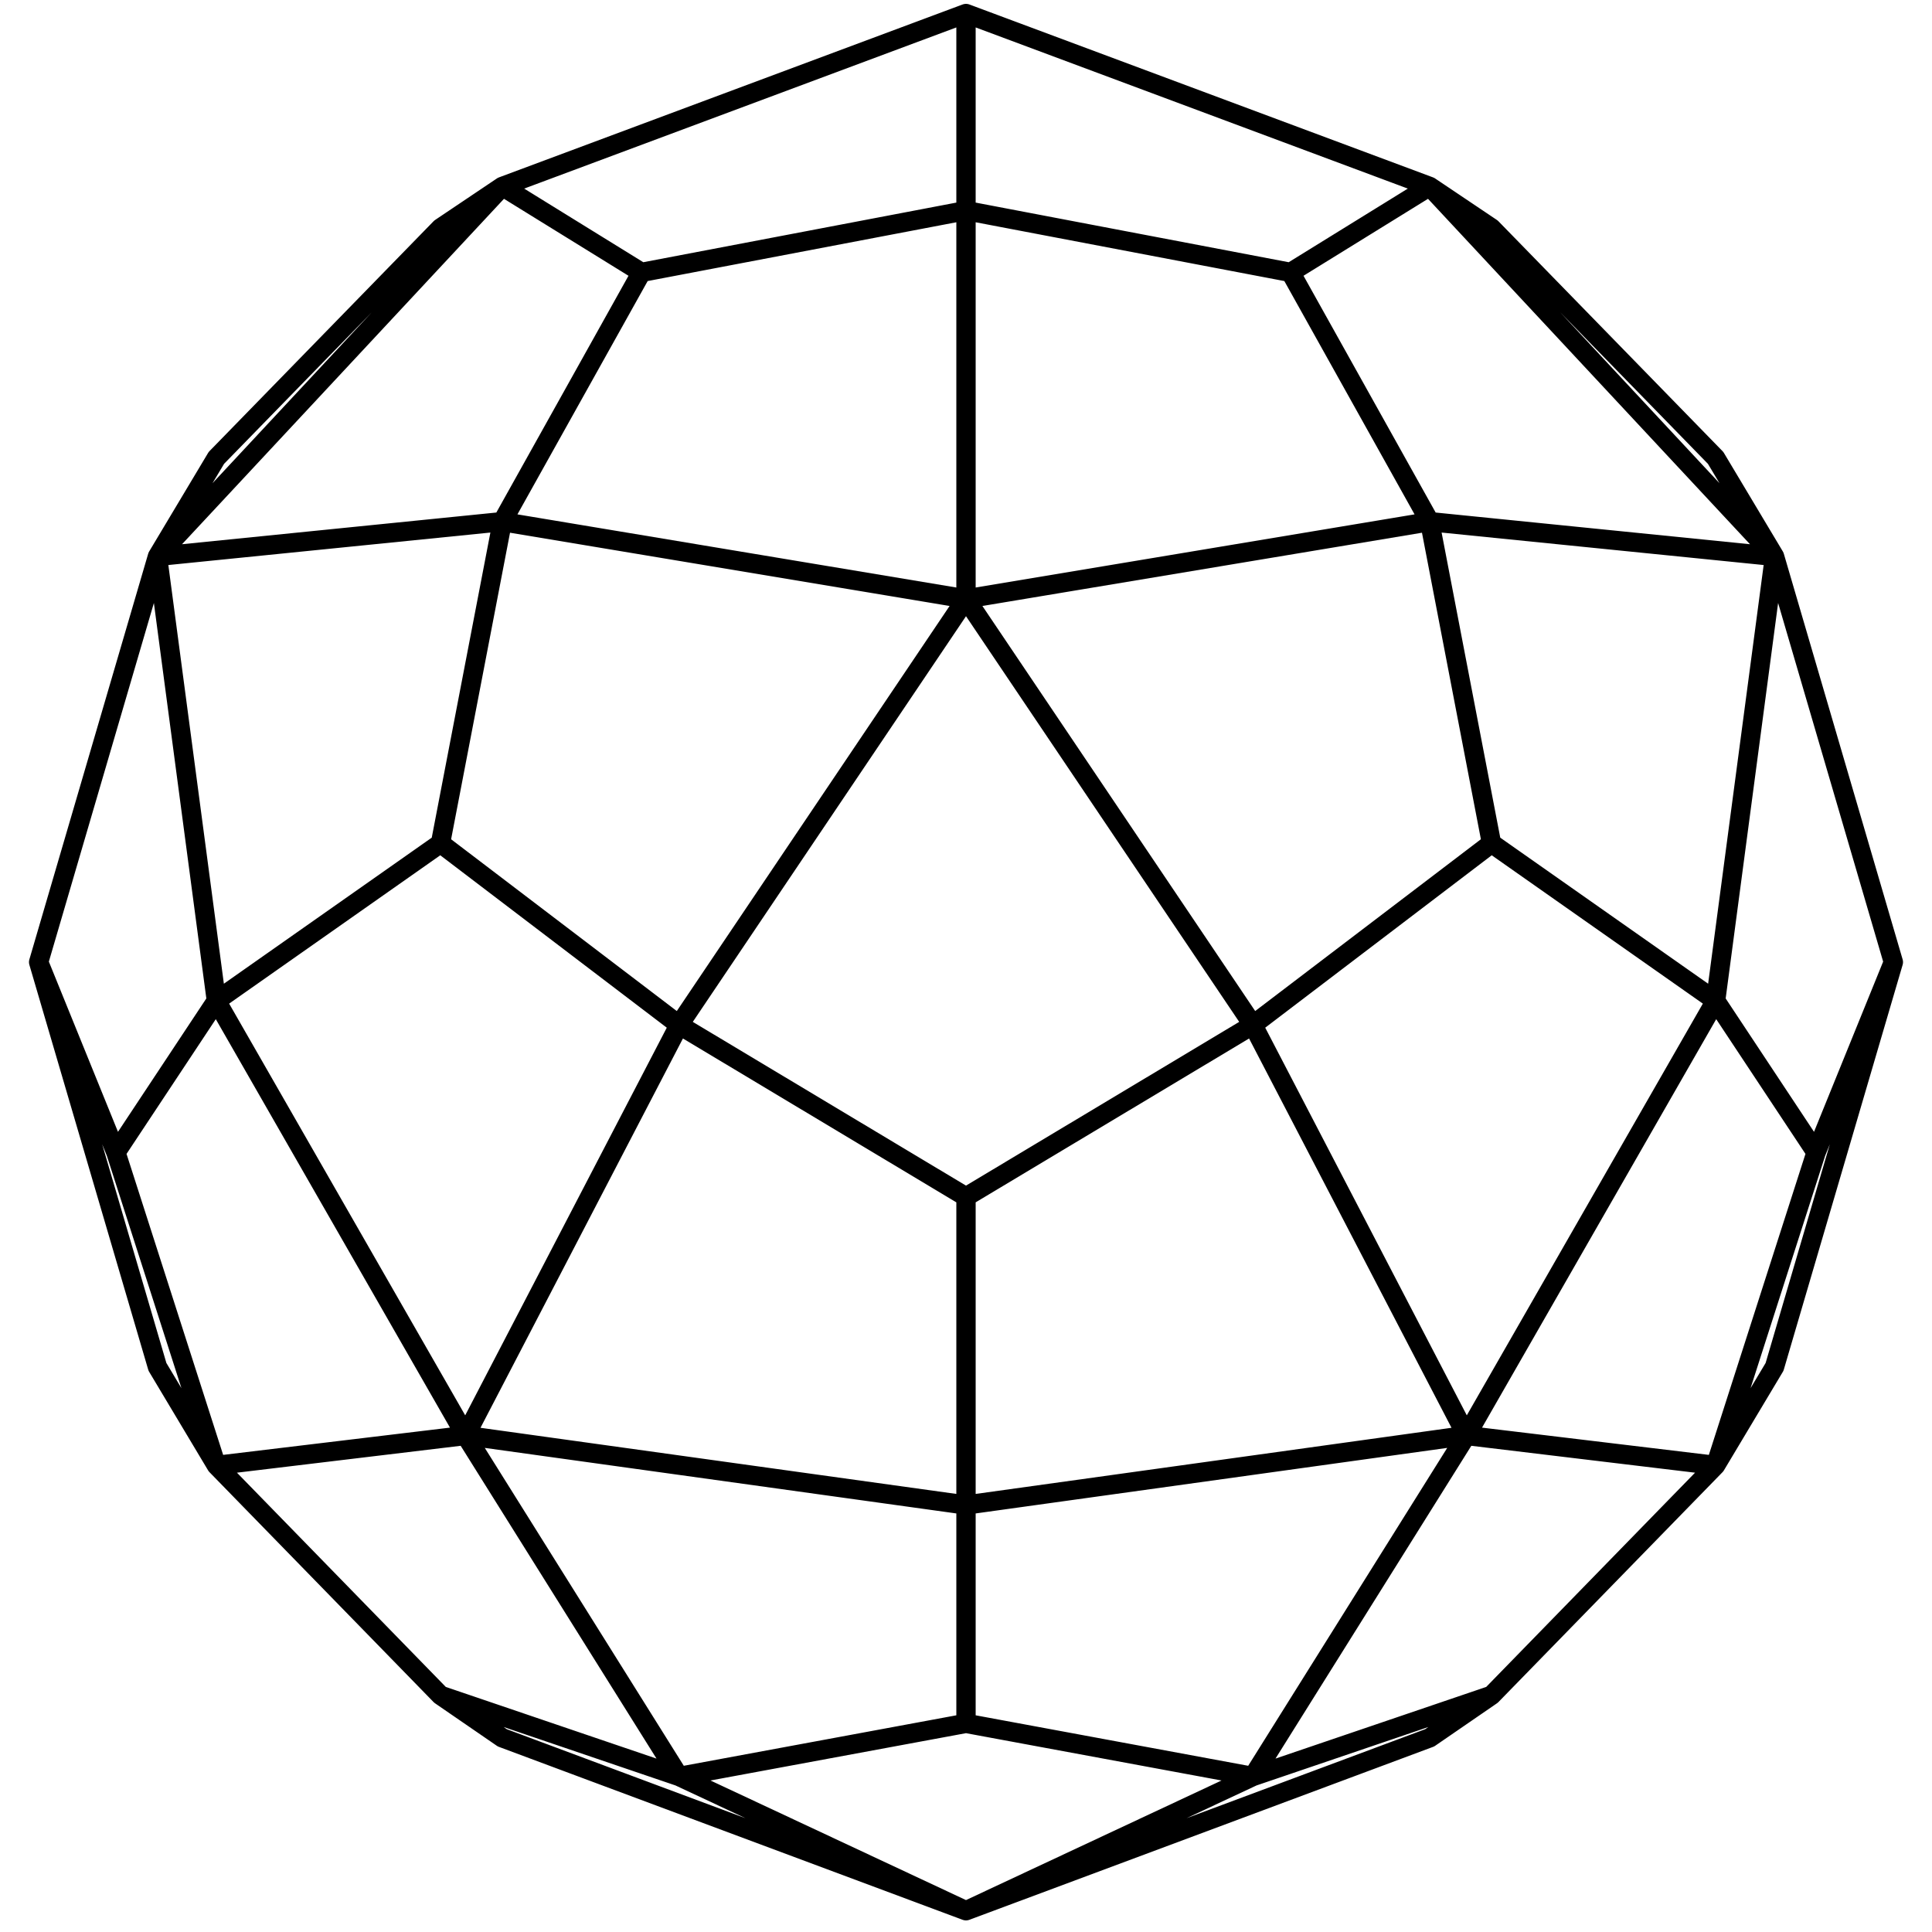 <?xml version="1.0" encoding="UTF-8"?>
<svg xmlns="http://www.w3.org/2000/svg" version="1.1" viewBox="-1 -1 2 2">
<path d="M-0.837,-0.424 -0.48,-0.807 M-0.518,0.486 -0.0,0.558 M0.837,-0.424 0.96,-0.004 M-0.48,-0.46 -0.336,-0.718 M0.518,0.486 0.297,0.839 M-0.0,0.978 0.48,0.799 M0.776,0.036 0.88,0.193 M0.0,-0.38 0.0,-0.782 M-0.518,0.486 -0.297,0.061 M0.96,-0.004 0.88,0.193 M0.837,-0.424 0.48,-0.807 M-0.96,-0.004 -0.88,0.193 M-0.297,0.839 -0.0,0.784 M0.0,-0.986 0.0,-0.782 M-0.776,0.517 -0.88,0.193 M0.297,0.839 -0.0,0.784 M-0.776,0.036 -0.88,0.193 M-0.776,0.517 -0.544,0.755 M-0.518,0.486 -0.776,0.517 M-0.48,-0.807 -0.544,-0.764 M-0.776,0.036 -0.544,-0.127 M0.837,-0.424 0.776,-0.526 M0.837,0.415 0.776,0.517 M0.0,-0.38 0.48,-0.46 M-0.776,-0.526 -0.544,-0.764 M-0.0,0.978 -0.48,0.799 M0.0,-0.782 0.336,-0.718 M-0.0,0.558 -0.0,0.239 M0.48,-0.807 0.336,-0.718 M-0.837,-0.424 -0.48,-0.46 M0.48,-0.46 0.336,-0.718 M0.0,-0.38 -0.297,0.061 M0.518,0.486 0.776,0.036 M-0.837,-0.424 -0.96,-0.004 M0.48,0.799 0.544,0.755 M-0.0,0.978 0.297,0.839 M-0.297,0.839 -0.544,0.755 M-0.837,-0.424 -0.776,0.036 M0.0,-0.986 -0.48,-0.807 M-0.837,0.415 -0.96,-0.004 M0.297,0.839 0.544,0.755 M-0.518,0.486 -0.297,0.839 M0.0,-0.986 0.48,-0.807 M-0.48,0.799 -0.544,0.755 M0.518,0.486 0.297,0.061 M-0.297,0.061 -0.544,-0.127 M-0.518,0.486 -0.776,0.036 M-0.48,-0.46 -0.544,-0.127 M0.297,0.061 0.544,-0.127 M-0.837,-0.424 -0.776,-0.526 M0.837,-0.424 0.776,0.036 M0.297,0.061 -0.0,0.239 M0.0,-0.782 -0.336,-0.718 M0.776,-0.526 0.544,-0.764 M0.48,-0.46 0.544,-0.127 M0.776,0.517 0.544,0.755 M0.0,-0.38 0.297,0.061 M0.0,-0.38 -0.48,-0.46 M-0.297,0.061 -0.0,0.239 M0.776,0.036 0.544,-0.127 M-0.0,0.558 -0.0,0.784 M0.837,-0.424 0.48,-0.46 M-0.48,-0.807 -0.336,-0.718 M-0.837,0.415 -0.776,0.517 M0.518,0.486 -0.0,0.558 M0.837,0.415 0.96,-0.004 M-0.0,0.978 -0.297,0.839 M0.518,0.486 0.776,0.517 M0.48,-0.807 0.544,-0.764 M0.776,0.517 0.88,0.193 " stroke="#000" stroke-linecap="round" stroke-width=".02"/>
</svg>
